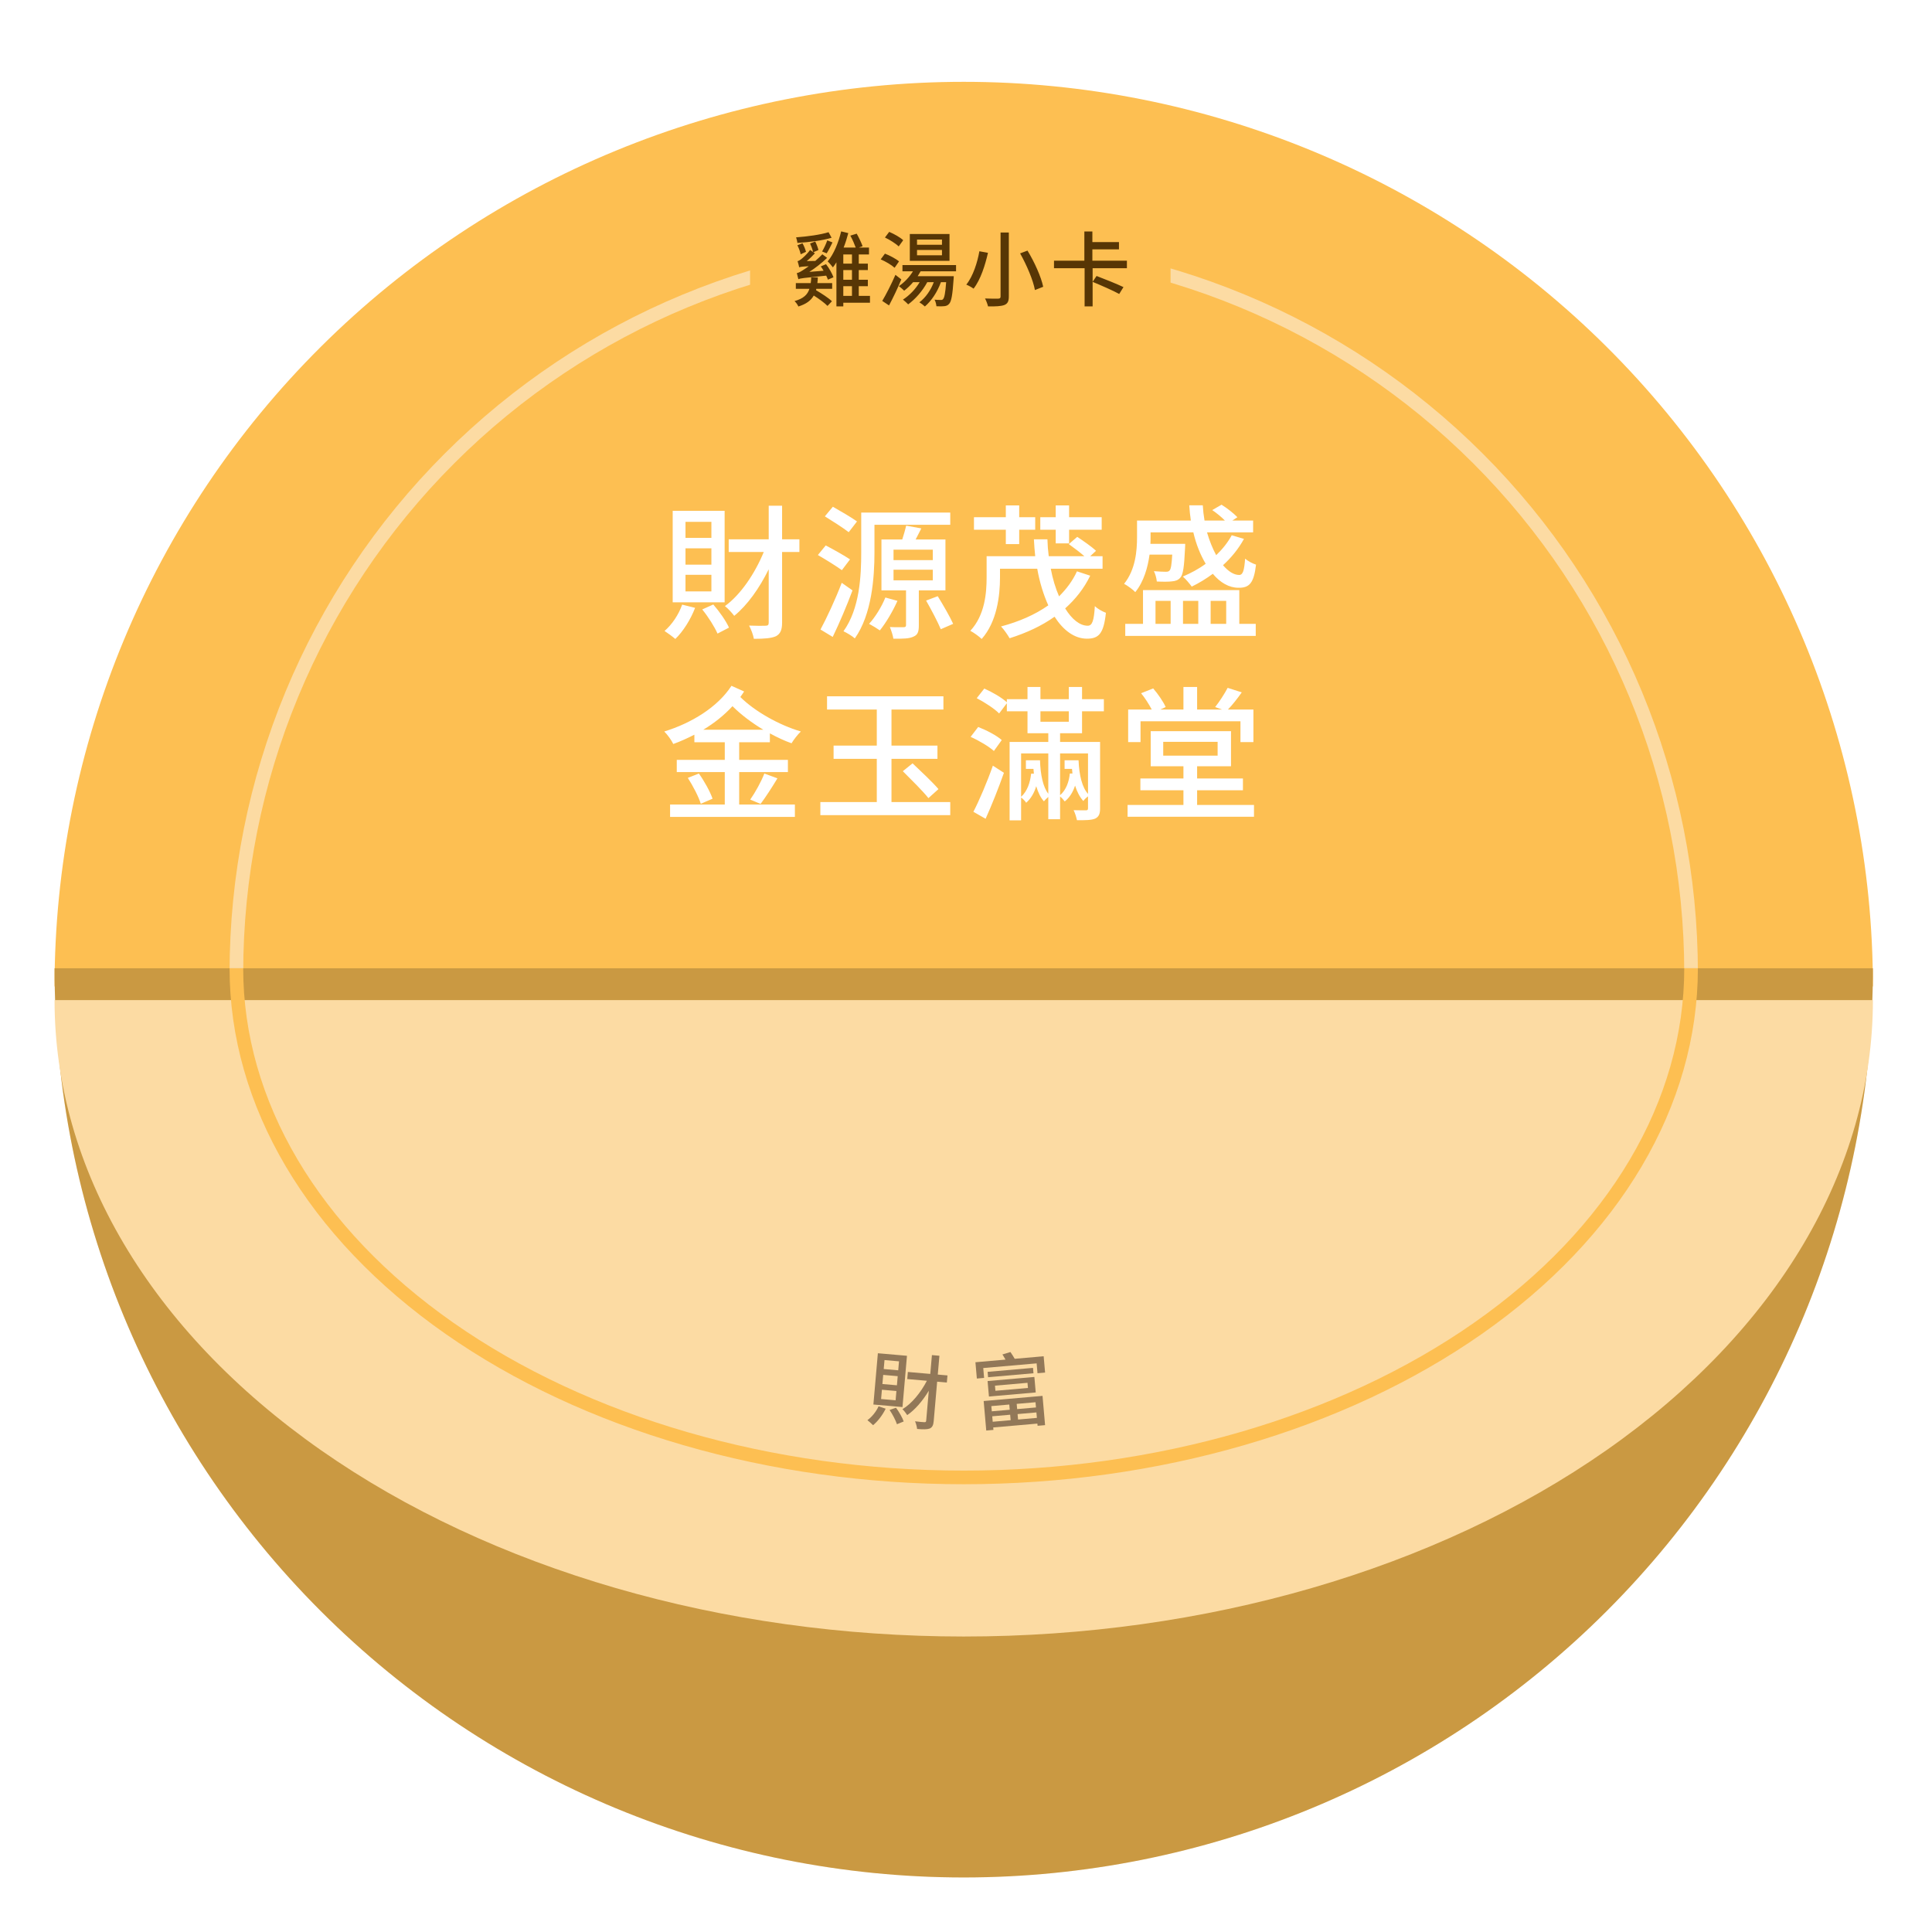 <svg width="425" height="425" viewBox="0 0 425 425" fill="none" xmlns="http://www.w3.org/2000/svg">
<g filter="url(#filter0_i_114_13297)">
<path d="M412 213C412 160.222 390.929 109.605 353.421 72.286C315.914 34.966 265.043 14 212 14C158.957 14 108.086 34.966 70.579 72.286C33.071 109.605 12 160.222 12 213L412 213Z" fill="#FDBF52"/>
</g>
<path d="M372 214C372 171.565 355.143 130.869 325.137 100.863C295.131 70.857 254.435 54 212 54C169.565 54 128.869 70.857 98.863 100.863C68.857 130.869 52 171.565 52 214" stroke="#FCDBA3" stroke-width="3"/>
<path d="M12 213C12 266.043 33.071 316.914 70.579 354.421C108.086 391.929 158.957 413 212 413C265.043 413 315.914 391.929 353.421 354.421C390.929 316.914 412 266.043 412 213L212 213L12 213Z" fill="#FDBF52"/>
<path d="M12 213C12 266.043 33.071 316.914 70.579 354.421C108.086 391.929 158.957 413 212 413C265.043 413 315.914 391.929 353.421 354.421C390.929 316.914 412 266.043 412 213L212 213L12 213Z" fill="black" fill-opacity="0.2"/>
<g filter="url(#filter1_di_114_13297)">
<path d="M12 213C12 250.13 33.071 285.74 70.579 311.995C108.086 338.25 158.957 353 212 353C265.043 353 315.914 338.25 353.421 311.995C390.929 285.74 412 250.13 412 213L212 213L12 213Z" fill="#FCDBA3"/>
</g>
<path d="M52 213C52 242.704 68.857 271.192 98.863 292.196C128.869 313.2 169.565 325 212 325C254.435 325 295.131 313.2 325.137 292.196C355.143 271.192 372 242.704 372 213" stroke="#FDBF52" stroke-width="3"/>
<path d="M156.492 118.32H150.796V114.8H156.492V118.32ZM156.492 124.208H150.796V120.624H156.492V124.208ZM156.492 130.096H150.796V126.448H156.492V130.096ZM159.404 112.368H147.98V132.496H159.404V112.368ZM150.06 133.008C149.292 135.216 147.82 137.392 146.188 138.8C146.828 139.216 148.012 140.08 148.556 140.56C150.252 138.928 151.916 136.304 152.908 133.712L150.06 133.008ZM154.476 134.064C155.788 135.664 157.196 137.904 157.836 139.376L160.364 138.064C159.724 136.624 158.252 134.512 156.908 132.976L154.476 134.064ZM175.852 118.64H172.044V111.248H169.1V118.64H160.3V121.424H168.012C166.06 126.192 162.892 130.864 159.468 133.328C160.14 133.84 161.036 134.832 161.516 135.472C164.396 133.136 167.052 129.392 169.1 125.232V136.976C169.1 137.488 168.908 137.648 168.396 137.648C167.948 137.68 166.444 137.68 164.78 137.616C165.228 138.416 165.708 139.728 165.836 140.528C168.172 140.528 169.708 140.4 170.7 139.952C171.66 139.44 172.044 138.576 172.044 136.976V121.424H175.852V118.64ZM188.524 114.704C187.276 113.808 184.844 112.4 183.212 111.472L181.452 113.584C183.148 114.64 185.516 116.144 186.7 117.072L188.524 114.704ZM186.988 123.056C185.708 122.192 183.308 120.848 181.644 119.984L179.916 122.096C181.644 123.088 184.012 124.56 185.196 125.424L186.988 123.056ZM185.164 128.208C183.756 131.888 181.836 135.984 180.492 138.48L183.18 140.112C184.652 137.072 186.284 133.232 187.532 129.872L185.164 128.208ZM192.364 115.44H209.036V112.752H189.452V121.488C189.452 126.672 189.132 133.872 185.548 138.864C186.252 139.184 187.532 139.952 188.044 140.432C191.788 135.152 192.364 127.056 192.364 121.488V115.44ZM194.764 131.44C193.932 133.488 192.556 135.728 191.18 137.232C191.852 137.584 193.004 138.288 193.548 138.672C194.86 137.072 196.396 134.48 197.42 132.176L194.764 131.44ZM196.556 125.328H205.196V127.664H196.556V125.328ZM196.556 120.912H205.196V123.216H196.556V120.912ZM207.98 129.872V118.672H201.42C201.804 117.904 202.252 117.104 202.668 116.24L199.34 115.632C199.148 116.496 198.796 117.68 198.476 118.672H193.9V129.872H199.308V137.488C199.308 137.84 199.18 137.968 198.796 137.968C198.412 137.968 197.1 138 195.756 137.936C196.044 138.672 196.428 139.76 196.524 140.496C198.604 140.528 200.012 140.496 200.94 140.048C201.9 139.664 202.124 138.928 202.124 137.584V129.872H207.98ZM203.724 132.112C204.876 134.128 206.284 136.816 206.956 138.416L209.676 137.232C208.972 135.664 207.468 133.072 206.284 131.152L203.724 132.112ZM232.236 119.536H235.18V116.528H242.348V113.776H235.18V111.184H232.236V113.776H228.844V116.528H232.236V119.536ZM221.26 119.696H224.204V116.528H227.724V113.776H224.204V111.184H221.26V113.776H214.252V116.528H221.26V119.696ZM236.908 125.68C235.948 127.792 234.572 129.584 232.972 131.184C232.204 129.424 231.564 127.344 231.148 125.104H242.54V122.352H239.82L241.1 121.168C240.172 120.272 238.316 118.992 236.972 118.096L235.116 119.696C236.204 120.464 237.58 121.52 238.54 122.352H230.7C230.54 121.136 230.444 119.92 230.412 118.64H227.436C227.5 119.888 227.596 121.136 227.724 122.352H217.036V126.96C217.036 130.48 216.652 135.312 213.452 138.768C214.156 139.12 215.404 140.016 215.948 140.56C219.308 136.784 219.98 131.056 219.98 127.024V125.104H228.172C228.684 128.048 229.548 130.832 230.604 133.168C227.692 135.216 224.172 136.752 220.204 137.808C220.812 138.416 221.74 139.76 222.092 140.4C225.74 139.248 229.1 137.712 231.98 135.664C233.9 138.64 236.332 140.496 239.116 140.496C241.708 140.496 242.796 139.376 243.276 134.8C242.508 134.512 241.484 133.968 240.844 133.328C240.652 136.56 240.268 137.648 239.276 137.648C237.548 137.648 235.788 136.24 234.316 133.84C236.556 131.824 238.444 129.488 239.82 126.64L236.908 125.68ZM257.868 122C257.74 124.24 257.58 125.168 257.292 125.488C257.068 125.744 256.844 125.776 256.428 125.776C255.98 125.776 254.988 125.744 253.836 125.648C254.156 126.256 254.412 127.216 254.476 127.92C255.82 127.984 257.1 127.984 257.804 127.888C258.572 127.824 259.18 127.632 259.66 127.056C260.268 126.384 260.492 124.656 260.684 120.624C260.716 120.272 260.716 119.632 260.716 119.632H253.068C253.1 119.12 253.1 118.64 253.1 118.224V117.104H262.508C263.116 119.728 264.076 122.096 265.228 124.016C263.692 125.168 261.964 126.064 260.204 126.832C260.812 127.344 261.772 128.496 262.156 129.04C263.756 128.272 265.324 127.312 266.796 126.224C268.428 128.176 270.38 129.296 272.428 129.296C274.828 129.328 275.82 128.304 276.3 124.208C275.5 123.952 274.54 123.44 273.9 122.896C273.708 125.488 273.42 126.48 272.588 126.48C271.436 126.48 270.22 125.712 269.036 124.336C270.86 122.672 272.46 120.72 273.644 118.544L270.956 117.744C270.092 119.344 268.908 120.816 267.532 122.128C266.764 120.688 266.06 118.992 265.516 117.104H275.66V114.512H271.084L272.204 113.776C271.436 112.976 269.964 111.792 268.716 111.024L266.668 112.208C267.564 112.816 268.684 113.712 269.452 114.512H264.972C264.78 113.392 264.652 112.304 264.588 111.152H261.612C261.676 112.272 261.804 113.424 261.964 114.512H250.124V118.16C250.124 121.136 249.804 125.296 247.276 128.432C247.916 128.752 249.26 129.712 249.74 130.256C251.628 127.92 252.492 124.816 252.876 122H257.868ZM254.188 132.176H257.516V137.232H254.188V132.176ZM263.596 132.176V137.232H260.236V132.176H263.596ZM269.74 132.176V137.232H266.316V132.176H269.74ZM272.62 129.808H251.436V137.232H247.532V139.888H276.236V137.232H272.62V129.808ZM154.7 160.528C157.1 159.088 159.276 157.36 161.132 155.344C163.052 157.264 165.42 159.024 167.916 160.528H154.7ZM169.356 163.28V161.328C170.956 162.192 172.556 162.96 174.124 163.504C174.572 162.736 175.5 161.552 176.172 160.912C171.372 159.504 165.996 156.464 162.86 153.328C163.148 152.944 163.404 152.528 163.692 152.112L160.908 150.864C157.868 155.568 152.076 159.088 146.124 160.912C146.86 161.648 147.692 162.8 148.108 163.664C149.708 163.088 151.244 162.384 152.748 161.616V163.28H159.436V167.152H148.876V169.84H159.436V176.976H147.404V179.696H174.86V176.976H162.604V169.84H173.324V167.152H162.604V163.28H169.356ZM167.308 176.848C168.396 175.408 169.804 173.232 171.02 171.216L168.14 170.16C167.468 171.92 166.124 174.352 165.036 175.888L167.308 176.848ZM151.308 171.12C152.46 172.912 153.708 175.312 154.156 176.816L156.748 175.696C156.236 174.192 154.956 171.856 153.74 170.16L151.308 171.12ZM196.108 176.432V166.928H206.22V164.016H196.108V156.08H207.532V153.168H181.932V156.08H192.876V164.016H183.372V166.928H192.876V176.432H180.46V179.312H209.036V176.432H196.108ZM198.604 169.648C200.46 171.504 203.02 174.032 204.236 175.568L206.444 173.584C205.164 172.08 202.604 169.68 200.748 167.92L198.604 169.648ZM216.812 180.112C218.156 177.136 219.66 173.36 220.844 170L218.412 168.432C217.132 172.08 215.404 176.112 214.124 178.576L216.812 180.112ZM220.364 162.8C219.276 161.808 217.004 160.624 215.18 159.92L213.516 162.096C215.34 162.896 217.58 164.24 218.636 165.2L220.364 162.8ZM228.876 156.464H235.116V158.768H228.876V156.464ZM239.34 165.744V174.64C238.06 173.232 237.388 170.544 237.26 167.248H234.188V169.136H235.82C235.852 169.488 235.884 169.84 235.916 170.16H235.34C235.18 171.888 234.54 173.776 233.196 174.928V165.744H239.34ZM225.676 167.248V169.136H227.34C227.372 169.488 227.404 169.84 227.436 170.192H226.828C226.636 172.048 225.996 174.064 224.62 175.28V165.744H230.604V174.608C229.452 173.136 228.876 170.448 228.78 167.248H225.676ZM238.028 161.296V156.464H242.828V153.808H238.028V151.12H235.116V153.808H228.876V151.12H226.028V153.808H221.484V154.48C220.364 153.456 218.22 152.208 216.524 151.472L214.86 153.584C216.588 154.48 218.796 155.92 219.788 156.944L221.484 154.704V156.464H226.028V161.296H230.604V163.216H222.092V180.464H224.62V175.44C225.004 175.696 225.516 176.208 225.74 176.592C226.828 175.632 227.532 174.352 227.948 172.944C228.364 174.352 228.908 175.472 229.644 176.272C229.868 175.984 230.252 175.6 230.604 175.312V180.208H233.196V175.216C233.58 175.504 233.996 175.984 234.22 176.304C235.34 175.408 236.044 174.192 236.492 172.816C236.94 174.224 237.548 175.376 238.316 176.208C238.508 175.888 238.956 175.472 239.34 175.184V177.808C239.34 178.128 239.244 178.256 238.86 178.256C238.508 178.256 237.356 178.256 236.172 178.224C236.492 178.832 236.78 179.792 236.908 180.432C238.764 180.432 240.044 180.432 240.908 180.08C241.74 179.664 241.996 179.024 241.996 177.808V163.216H233.196V161.296H238.028ZM250.892 158.672H272.876V163.248H275.724V156.08H270.124C271.084 155.088 272.172 153.712 273.164 152.304L270.06 151.312C269.388 152.592 268.236 154.384 267.308 155.536L268.812 156.08H263.34V151.12H260.332V156.08H255.244L256.428 155.536C255.916 154.384 254.764 152.688 253.676 151.44L251.02 152.496C251.884 153.552 252.78 154.96 253.356 156.08H248.172V163.248H250.892V158.672ZM255.884 163.184H267.852V166.224H255.884V163.184ZM263.34 177.072V173.84H273.42V171.248H263.34V168.56H270.796V160.848H253.132V168.56H260.332V171.248H250.86V173.84H260.332V177.072H248.044V179.664H275.852V177.072H263.34Z" fill="white"/>
<rect x="165" y="45" width="92.5" height="26" fill="#FDBF52"/>
<path d="M182.268 51.078C180.522 51.636 177.588 52.032 175.122 52.212C175.23 52.554 175.374 53.058 175.41 53.436C177.93 53.292 180.936 52.914 182.934 52.302L182.268 51.078ZM181.854 55.722C182.25 55.11 182.7 54.21 183.132 53.328L181.98 52.878C181.728 53.634 181.242 54.66 180.846 55.326L181.854 55.722ZM177.3 55.398C177.174 54.858 176.868 54.084 176.526 53.508L175.41 53.958C175.716 54.552 176.04 55.38 176.13 55.938L177.3 55.398ZM178.452 61.014C178.434 61.464 178.398 61.896 178.344 62.274H175.068V63.534H178.056C177.642 64.83 176.742 65.676 174.78 66.234C175.086 66.504 175.482 67.062 175.626 67.422C177.372 66.882 178.398 66.09 179.01 65.01C180.162 65.73 181.404 66.648 182.034 67.296L183.006 66.27C182.25 65.532 180.738 64.56 179.514 63.84L179.568 63.534H183.06V62.274H179.802C179.856 61.878 179.892 61.446 179.91 61.014H178.452ZM180.558 58.602C180.774 58.89 180.972 59.214 181.17 59.556L178.038 59.808C179.352 58.962 180.684 57.936 181.944 56.73L180.9 55.938C180.414 56.442 179.874 56.946 179.352 57.396L177.462 57.432C178.074 56.946 178.704 56.334 179.262 55.722L178.92 55.488L180.036 55.002C179.928 54.48 179.622 53.706 179.334 53.13L178.2 53.562C178.47 54.156 178.758 54.912 178.848 55.434L178.2 54.984C177.534 55.938 176.544 56.784 176.238 57.018C175.95 57.234 175.698 57.396 175.446 57.45C175.572 57.81 175.752 58.512 175.806 58.8C176.04 58.71 176.364 58.638 177.912 58.566C177.372 58.944 176.94 59.25 176.688 59.394C176.112 59.772 175.68 60.006 175.284 60.078C175.392 60.438 175.572 61.158 175.626 61.428C176.04 61.212 176.652 61.158 181.746 60.636C181.908 60.96 182.034 61.266 182.124 61.518L183.348 60.996C183.06 60.186 182.394 58.998 181.71 58.116L180.558 58.602ZM185.508 62.958H187.416V65.082H185.508V62.958ZM187.416 57.99H185.508V55.974H187.416V57.99ZM187.416 61.536H185.508V59.412H187.416V61.536ZM191.376 65.082H188.91V62.958H190.908V61.536H188.91V59.412H190.908V57.99H188.91V55.974H191.16V54.462H188.91L189.756 54.156C189.486 53.418 188.946 52.266 188.46 51.402L187.056 51.834C187.506 52.626 187.974 53.724 188.244 54.462H185.58C185.994 53.436 186.318 52.356 186.606 51.276L185.04 50.898C184.428 53.418 183.402 55.92 182.07 57.504C182.412 57.81 182.988 58.494 183.222 58.818C183.492 58.476 183.744 58.116 183.996 57.702V67.404H185.508V66.594H191.376V65.082ZM207.216 53.85H201.726V52.698H207.216V53.85ZM207.216 56.154H201.726V54.984H207.216V56.154ZM208.872 51.474H200.142V57.378H208.872V51.474ZM198.684 52.842C198.036 52.212 196.668 51.456 195.606 51.006L194.67 52.248C195.732 52.752 197.082 53.598 197.694 54.21L198.684 52.842ZM197.766 57.504C197.1 56.928 195.732 56.208 194.67 55.794L193.734 57.054C194.832 57.522 196.164 58.314 196.794 58.908L197.766 57.504ZM196.974 60.456C196.092 62.508 194.904 64.812 194.076 66.198L195.57 67.188C196.47 65.496 197.496 63.354 198.27 61.464L196.974 60.456ZM210.312 59.682V58.314H198.522V59.682H200.826C200.052 60.96 198.918 62.148 197.73 62.94C198.072 63.192 198.648 63.678 198.9 63.948C199.566 63.444 200.25 62.796 200.862 62.076H202.302C201.402 63.606 200.052 64.992 198.63 65.91C198.954 66.162 199.53 66.684 199.782 66.954C201.366 65.784 202.932 64.02 203.976 62.076H205.416C204.732 63.876 203.616 65.46 202.248 66.504C202.59 66.702 203.202 67.17 203.454 67.422C204.912 66.162 206.19 64.254 206.982 62.076H208.134C207.954 64.524 207.738 65.496 207.468 65.784C207.324 65.964 207.18 66 206.946 65.982C206.712 65.982 206.172 65.982 205.578 65.928C205.812 66.306 205.956 66.936 205.992 67.368C206.694 67.404 207.378 67.404 207.756 67.35C208.188 67.296 208.512 67.17 208.8 66.828C209.286 66.288 209.538 64.884 209.772 61.41C209.79 61.194 209.808 60.762 209.808 60.762H201.87C202.104 60.402 202.32 60.042 202.518 59.682H210.312ZM220.104 51.15V65.208C220.104 65.568 219.978 65.676 219.6 65.694C219.222 65.712 217.908 65.712 216.684 65.658C216.954 66.144 217.242 66.936 217.35 67.404C219.06 67.422 220.212 67.368 220.932 67.098C221.634 66.81 221.922 66.324 221.922 65.208V51.15H220.104ZM224.406 55.74C225.864 58.332 227.286 61.68 227.664 63.804L229.482 63.084C229.032 60.906 227.556 57.63 226.026 55.128L224.406 55.74ZM215.442 55.272C215.028 57.648 214.074 60.744 212.562 62.616C213.012 62.778 213.75 63.192 214.164 63.498C215.73 61.5 216.738 58.242 217.332 55.614L215.442 55.272ZM247.14 63.156C245.754 62.49 243.036 61.392 241.218 60.708L240.354 62.004C242.226 62.778 244.908 63.948 246.204 64.668L247.14 63.156ZM247.896 58.998V57.342H240.3V54.858H246.15V53.256H240.3V50.916H238.536V57.342H231.858V58.998H238.59V67.404H240.354V58.998H247.896Z" fill="#573605"/>
<path d="M197.592 301.437L194.4 301.158L194.573 299.186L197.764 299.465L197.592 301.437ZM197.303 304.737L194.111 304.457L194.287 302.449L197.479 302.728L197.303 304.737ZM197.015 308.036L193.823 307.757L194.002 305.713L197.193 305.992L197.015 308.036ZM199.515 298.245L193.114 297.685L192.127 308.964L198.529 309.524L199.515 298.245ZM193.268 309.353C192.729 310.552 191.797 311.699 190.814 312.408C191.152 312.673 191.773 313.215 192.055 313.511C193.085 312.679 194.146 311.29 194.829 309.887L193.268 309.353ZM195.69 310.161C196.347 311.122 197.026 312.446 197.313 313.302L198.794 312.691C198.506 311.853 197.784 310.597 197.106 309.67L195.69 310.161ZM208.425 302.566L206.291 302.379L206.653 298.237L205.004 298.093L204.641 302.235L199.71 301.803L199.574 303.363L203.895 303.741C202.567 306.318 200.563 308.78 198.524 309.993C198.875 310.313 199.329 310.913 199.566 311.295C201.295 310.127 202.966 308.159 204.318 305.929L203.742 312.509C203.717 312.796 203.602 312.877 203.315 312.852C203.062 312.847 202.219 312.774 201.29 312.656C201.502 313.127 201.707 313.885 201.739 314.34C203.048 314.454 203.915 314.458 204.493 314.256C205.056 314.016 205.314 313.55 205.392 312.654L206.154 303.939L208.288 304.126L208.425 302.566Z" fill="#927858"/>
<path d="M222.019 308.968L222.12 310.116L218.175 310.461L218.075 309.313L222.019 308.968ZM227.894 309.611L223.752 309.973L223.651 308.825L227.793 308.463L227.894 309.611ZM223.952 312.268L223.847 311.067L227.989 310.704L228.095 311.906L223.952 312.268ZM218.271 311.555L222.216 311.209L222.321 312.411L218.376 312.756L218.271 311.555ZM216.955 314.687L218.533 314.549L218.486 314.011L228.204 313.161L228.247 313.645L229.896 313.501L229.333 307.063L216.387 308.196L216.955 314.687ZM218.874 304.816L226.028 304.19L226.127 305.32L218.972 305.946L218.874 304.816ZM217.547 307.209L227.84 306.309L227.542 302.902L217.249 303.802L217.547 307.209ZM217.253 301.778L217.356 302.962L227.344 302.088L227.241 300.904L217.253 301.778ZM223.217 298.907C222.961 298.46 222.584 297.861 222.274 297.418L220.514 297.951C220.724 298.294 220.976 298.688 221.191 299.085L214.574 299.664L214.888 303.25L216.484 303.11L216.294 300.941L228.039 299.913L228.229 302.083L229.897 301.937L229.583 298.35L223.217 298.907Z" fill="#927858"/>
<defs>
<filter id="filter0_i_114_13297" x="12" y="14" width="400" height="203" filterUnits="userSpaceOnUse" color-interpolation-filters="sRGB">
<feFlood flood-opacity="0" result="BackgroundImageFix"/>
<feBlend mode="normal" in="SourceGraphic" in2="BackgroundImageFix" result="shape"/>
<feColorMatrix in="SourceAlpha" type="matrix" values="0 0 0 0 0 0 0 0 0 0 0 0 0 0 0 0 0 0 127 0" result="hardAlpha"/>
<feOffset dy="4"/>
<feGaussianBlur stdDeviation="2"/>
<feComposite in2="hardAlpha" operator="arithmetic" k2="-1" k3="1"/>
<feColorMatrix type="matrix" values="0 0 0 0 0 0 0 0 0 0 0 0 0 0 0 0 0 0 0.35 0"/>
<feBlend mode="normal" in2="shape" result="effect1_innerShadow_114_13297"/>
</filter>
<filter id="filter1_di_114_13297" x="8" y="213" width="408" height="148" filterUnits="userSpaceOnUse" color-interpolation-filters="sRGB">
<feFlood flood-opacity="0" result="BackgroundImageFix"/>
<feColorMatrix in="SourceAlpha" type="matrix" values="0 0 0 0 0 0 0 0 0 0 0 0 0 0 0 0 0 0 127 0" result="hardAlpha"/>
<feOffset dy="4"/>
<feGaussianBlur stdDeviation="2"/>
<feComposite in2="hardAlpha" operator="out"/>
<feColorMatrix type="matrix" values="0 0 0 0 0 0 0 0 0 0 0 0 0 0 0 0 0 0 0.25 0"/>
<feBlend mode="normal" in2="BackgroundImageFix" result="effect1_dropShadow_114_13297"/>
<feBlend mode="normal" in="SourceGraphic" in2="effect1_dropShadow_114_13297" result="shape"/>
<feColorMatrix in="SourceAlpha" type="matrix" values="0 0 0 0 0 0 0 0 0 0 0 0 0 0 0 0 0 0 127 0" result="hardAlpha"/>
<feOffset dy="3"/>
<feGaussianBlur stdDeviation="4"/>
<feComposite in2="hardAlpha" operator="arithmetic" k2="-1" k3="1"/>
<feColorMatrix type="matrix" values="0 0 0 0 0 0 0 0 0 0 0 0 0 0 0 0 0 0 0.25 0"/>
<feBlend mode="normal" in2="shape" result="effect2_innerShadow_114_13297"/>
</filter>
</defs>
</svg>
